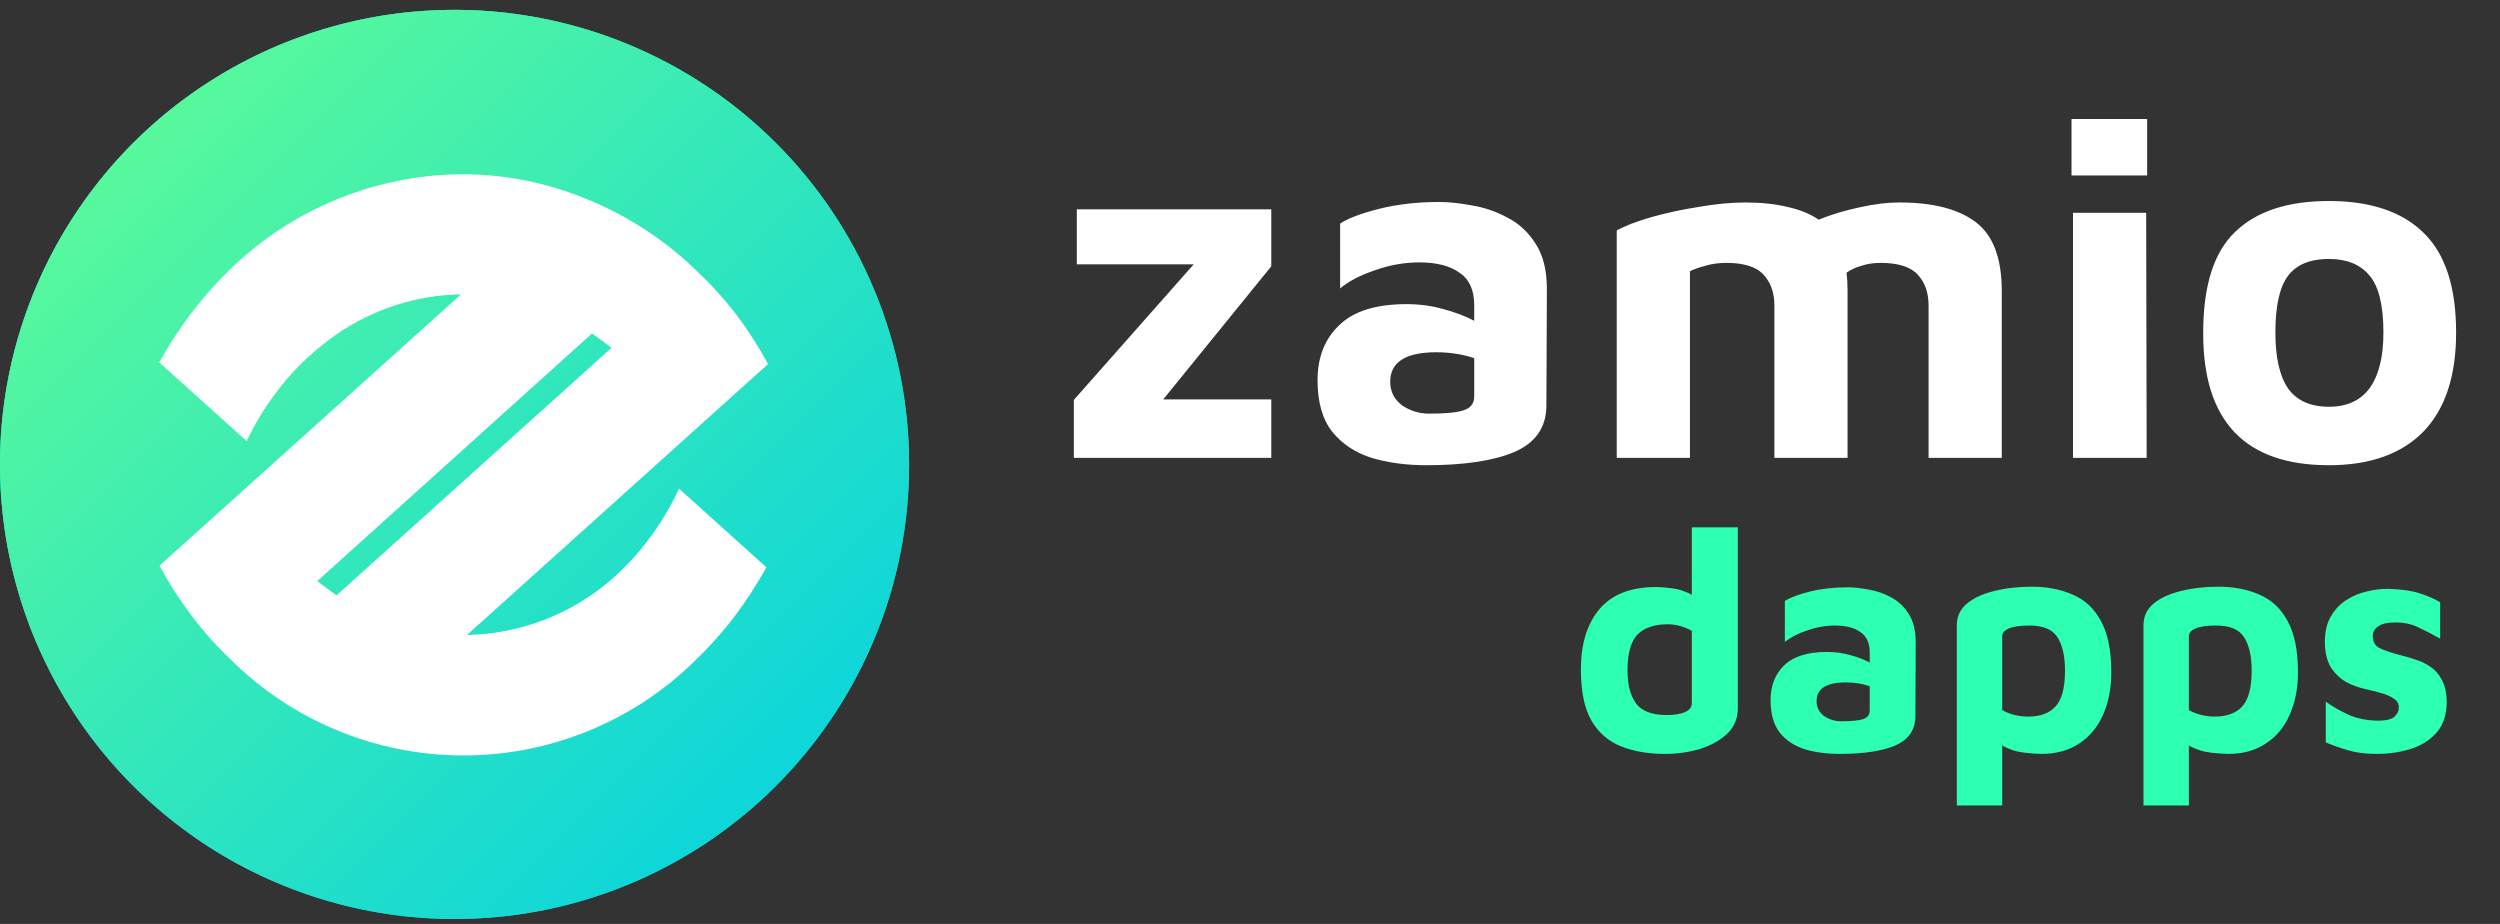 <svg width="92" height="34" viewBox="0 0 92 34" fill="none" xmlns="http://www.w3.org/2000/svg">
<rect x="0" y="0" width="92" height="34" fill="#333333" stroke="none"/>
<g clip-path="url(#clip0_4497_4614)">
<g clip-path="url(#clip1_4497_4614)">
<path d="M32.96 21.136C32.16 24.347 30.425 27.248 27.976 29.473C25.527 31.697 22.473 33.146 19.2 33.635C15.928 34.124 12.584 33.631 9.591 32.219C6.599 30.808 4.092 28.541 2.388 25.704C0.684 22.868 -0.14 19.59 0.019 16.285C0.179 12.98 1.315 9.797 3.284 7.138C5.252 4.478 7.966 2.463 11.08 1.346C14.195 0.228 17.57 0.06 20.781 0.862C25.083 1.938 28.782 4.678 31.066 8.479C33.349 12.28 34.031 16.833 32.96 21.136Z" fill="url(#paint0_linear_4497_4614)"/>
<path d="M32.96 21.136C32.16 24.347 30.425 27.248 27.976 29.473C25.527 31.697 22.473 33.146 19.2 33.635C15.928 34.124 12.584 33.631 9.591 32.219C6.599 30.808 4.092 28.541 2.388 25.704C0.684 22.868 -0.14 19.59 0.019 16.285C0.179 12.98 1.315 9.797 3.284 7.138C5.252 4.478 7.966 2.463 11.08 1.346C14.195 0.228 17.57 0.06 20.781 0.862C25.083 1.938 28.782 4.678 31.066 8.479C33.349 12.28 34.031 16.833 32.96 21.136Z" fill="#07D2DF"/>
<path d="M32.96 21.136C32.16 24.347 30.425 27.248 27.976 29.473C25.527 31.697 22.473 33.146 19.2 33.635C15.928 34.124 12.584 33.631 9.591 32.219C6.599 30.808 4.092 28.541 2.388 25.704C0.684 22.868 -0.14 19.59 0.019 16.285C0.179 12.98 1.315 9.797 3.284 7.138C5.252 4.478 7.966 2.463 11.08 1.346C14.195 0.228 17.57 0.06 20.781 0.862C25.083 1.938 28.782 4.678 31.066 8.479C33.349 12.28 34.031 16.833 32.96 21.136Z" fill="url(#paint1_linear_4497_4614)"/>
<path fill-rule="evenodd" clip-rule="evenodd" d="M25.642 9.974L25.268 9.622C24.143 8.617 22.849 7.82 21.446 7.268C20.036 6.704 18.532 6.413 17.013 6.412C13.815 6.43 10.749 7.688 8.46 9.92C7.934 10.43 7.449 10.979 7.008 11.564C6.585 12.128 6.202 12.72 5.861 13.337L9.079 16.234C9.384 15.58 9.761 14.962 10.203 14.392C10.646 13.802 11.159 13.268 11.731 12.802C13.227 11.536 15.122 10.838 17.082 10.83H17.502C19.161 10.918 20.757 11.495 22.088 12.489L22.501 12.802L12.083 22.18C13.413 23.175 15.01 23.75 16.669 23.831L25.077 16.264L28.264 13.398C27.918 12.758 27.524 12.145 27.087 11.564C26.649 10.996 26.166 10.464 25.642 9.974Z" fill="white"/>
<path fill-rule="evenodd" clip-rule="evenodd" d="M22.417 21.397C20.92 22.661 19.026 23.359 17.067 23.369C15.699 23.366 14.354 23.021 13.153 22.368C12.939 22.253 12.779 22.161 12.626 22.062L12.557 22.016C12.397 21.917 12.244 21.81 12.091 21.695C11.938 21.58 11.808 21.489 11.678 21.382L22.05 12.034C20.72 11.039 19.123 10.465 17.464 10.383L9.056 17.95L5.869 20.816C6.214 21.457 6.607 22.07 7.046 22.65C7.472 23.219 7.945 23.751 8.46 24.24C10.73 26.511 13.807 27.791 17.017 27.801C20.228 27.811 23.313 26.55 25.597 24.294C26.127 23.786 26.615 23.237 27.057 22.65C27.479 22.087 27.862 21.494 28.203 20.877L24.985 17.98C24.692 18.627 24.328 19.24 23.9 19.807C23.471 20.395 22.973 20.928 22.417 21.397Z" fill="white"/>
</g>
</g>
<path d="M39.518 16.849V14.716L43.928 9.728H39.627V7.704H46.783V9.8L42.807 14.698H46.783V16.849H39.518ZM52.498 17.12C51.751 17.12 51.076 17.029 50.474 16.849C49.871 16.656 49.389 16.337 49.028 15.891C48.666 15.433 48.486 14.8 48.486 13.993C48.486 13.15 48.751 12.475 49.281 11.969C49.811 11.451 50.636 11.192 51.757 11.192C52.227 11.192 52.678 11.252 53.112 11.373C53.558 11.493 53.938 11.638 54.251 11.806V11.228C54.251 10.674 54.07 10.276 53.709 10.035C53.359 9.782 52.865 9.656 52.227 9.656C51.684 9.656 51.142 9.752 50.6 9.945C50.058 10.126 49.63 10.349 49.317 10.614V8.228C49.606 8.035 50.082 7.855 50.745 7.686C51.419 7.517 52.16 7.433 52.968 7.433C53.317 7.433 53.715 7.475 54.16 7.559C54.618 7.632 55.058 7.782 55.48 8.011C55.901 8.228 56.245 8.547 56.51 8.969C56.787 9.391 56.925 9.945 56.925 10.632L56.907 14.951C56.895 15.734 56.504 16.294 55.733 16.632C54.962 16.957 53.883 17.12 52.498 17.12ZM51.16 14.047C51.16 14.409 51.305 14.698 51.594 14.915C51.895 15.12 52.227 15.222 52.588 15.222C53.203 15.222 53.63 15.18 53.871 15.096C54.124 15.011 54.251 14.843 54.251 14.59V13.18C53.817 13.035 53.353 12.963 52.859 12.963C51.727 12.963 51.16 13.325 51.16 14.047ZM67.99 10.704V16.849H65.298V11.246C65.298 10.776 65.165 10.397 64.9 10.108C64.635 9.818 64.177 9.674 63.527 9.674C63.249 9.674 62.99 9.71 62.749 9.782C62.521 9.843 62.334 9.909 62.189 9.981V16.849H59.496V8.481C59.798 8.312 60.219 8.15 60.762 7.993C61.316 7.837 61.9 7.71 62.515 7.614C63.141 7.505 63.713 7.451 64.231 7.451C64.81 7.451 65.322 7.505 65.768 7.614C66.225 7.71 66.611 7.867 66.924 8.084C67.406 7.891 67.906 7.74 68.424 7.632C68.954 7.511 69.448 7.451 69.906 7.451C71.135 7.451 72.069 7.692 72.707 8.174C73.346 8.656 73.665 9.499 73.665 10.704V16.849H70.972V11.246C70.972 10.776 70.84 10.397 70.575 10.108C70.31 9.818 69.852 9.674 69.201 9.674C68.948 9.674 68.713 9.71 68.496 9.782C68.28 9.843 68.099 9.927 67.954 10.035C67.978 10.24 67.99 10.463 67.99 10.704ZM76.232 6.457V4.379H79.015V6.457H76.232ZM76.286 16.849V7.831H78.979L78.997 16.849H76.286ZM85.704 17.12C82.608 17.12 81.066 15.493 81.078 12.24C81.078 10.517 81.469 9.282 82.252 8.535C83.035 7.776 84.186 7.397 85.704 7.397C87.234 7.397 88.397 7.788 89.192 8.571C89.987 9.343 90.385 10.566 90.385 12.24C90.385 13.843 89.981 15.059 89.174 15.891C88.367 16.71 87.21 17.12 85.704 17.12ZM85.704 14.969C86.367 14.969 86.867 14.74 87.204 14.282C87.541 13.812 87.71 13.132 87.71 12.24C87.71 11.228 87.535 10.523 87.186 10.126C86.849 9.728 86.355 9.529 85.704 9.529C85.017 9.529 84.517 9.734 84.204 10.144C83.891 10.553 83.734 11.252 83.734 12.24C83.734 13.156 83.891 13.843 84.204 14.3C84.529 14.746 85.029 14.969 85.704 14.969Z" fill="white"/>
<path d="M61.264 27.744C60.662 27.744 60.128 27.652 59.663 27.469C59.198 27.286 58.832 26.97 58.565 26.52C58.306 26.07 58.176 25.441 58.176 24.633C58.176 23.695 58.405 22.955 58.862 22.414C59.32 21.873 60.014 21.602 60.944 21.602C61.081 21.602 61.276 21.617 61.527 21.648C61.779 21.678 62.023 21.758 62.259 21.888V19.406H63.952V26.062C63.952 26.436 63.822 26.749 63.563 27C63.304 27.244 62.968 27.431 62.557 27.561C62.145 27.683 61.714 27.744 61.264 27.744ZM61.333 26.314C61.607 26.314 61.828 26.28 61.996 26.211C62.172 26.135 62.259 26.024 62.259 25.88V23.215C61.969 23.055 61.672 22.974 61.367 22.974C60.879 22.974 60.509 23.1 60.258 23.352C60.014 23.604 59.892 24.046 59.892 24.679C59.892 25.189 59.995 25.59 60.2 25.88C60.414 26.169 60.791 26.314 61.333 26.314ZM67.696 27.744C67.224 27.744 66.796 27.687 66.415 27.572C66.034 27.45 65.729 27.248 65.5 26.966C65.272 26.676 65.157 26.276 65.157 25.765C65.157 25.231 65.325 24.804 65.66 24.484C65.996 24.156 66.518 23.992 67.227 23.992C67.525 23.992 67.811 24.03 68.085 24.107C68.367 24.183 68.607 24.274 68.806 24.381V24.015C68.806 23.665 68.691 23.413 68.463 23.26C68.241 23.1 67.929 23.02 67.525 23.02C67.182 23.02 66.838 23.081 66.495 23.203C66.152 23.317 65.882 23.459 65.683 23.626V22.117C65.866 21.995 66.168 21.88 66.587 21.773C67.014 21.667 67.483 21.613 67.994 21.613C68.215 21.613 68.466 21.64 68.749 21.693C69.038 21.739 69.317 21.834 69.583 21.979C69.85 22.117 70.068 22.319 70.235 22.585C70.411 22.852 70.498 23.203 70.498 23.638L70.487 26.371C70.479 26.867 70.232 27.221 69.744 27.435C69.256 27.641 68.573 27.744 67.696 27.744ZM66.85 25.799C66.85 26.028 66.941 26.211 67.124 26.349C67.315 26.478 67.525 26.543 67.754 26.543C68.142 26.543 68.413 26.516 68.566 26.463C68.726 26.41 68.806 26.303 68.806 26.143V25.25C68.531 25.159 68.238 25.113 67.925 25.113C67.208 25.113 66.85 25.342 66.85 25.799ZM75.134 27.744C74.996 27.744 74.783 27.729 74.493 27.698C74.211 27.668 73.94 27.58 73.681 27.435V29.642H72.011V23.009C72.011 22.681 72.137 22.414 72.389 22.208C72.64 22.002 72.972 21.85 73.384 21.751C73.803 21.644 74.264 21.59 74.768 21.59C75.34 21.59 75.847 21.69 76.289 21.888C76.731 22.078 77.074 22.402 77.318 22.86C77.57 23.317 77.696 23.943 77.696 24.736C77.696 25.331 77.593 25.857 77.387 26.314C77.189 26.764 76.895 27.115 76.506 27.366C76.125 27.618 75.667 27.744 75.134 27.744ZM74.63 26.371C75.08 26.371 75.42 26.245 75.648 25.994C75.877 25.742 75.992 25.304 75.992 24.679C75.992 24.152 75.9 23.744 75.717 23.455C75.534 23.165 75.195 23.02 74.699 23.02C74.333 23.02 74.07 23.058 73.91 23.134C73.757 23.203 73.681 23.295 73.681 23.409V26.131C73.826 26.215 73.982 26.276 74.15 26.314C74.325 26.352 74.486 26.371 74.63 26.371ZM82.003 27.744C81.866 27.744 81.652 27.729 81.362 27.698C81.08 27.668 80.809 27.58 80.55 27.435V29.642H78.88V23.009C78.88 22.681 79.006 22.414 79.258 22.208C79.509 22.002 79.841 21.85 80.253 21.751C80.672 21.644 81.134 21.59 81.637 21.59C82.209 21.59 82.716 21.69 83.158 21.888C83.6 22.078 83.943 22.402 84.187 22.86C84.439 23.317 84.565 23.943 84.565 24.736C84.565 25.331 84.462 25.857 84.256 26.314C84.058 26.764 83.764 27.115 83.375 27.366C82.994 27.618 82.537 27.744 82.003 27.744ZM81.5 26.371C81.949 26.371 82.289 26.245 82.517 25.994C82.746 25.742 82.861 25.304 82.861 24.679C82.861 24.152 82.769 23.744 82.586 23.455C82.403 23.165 82.064 23.02 81.568 23.02C81.202 23.02 80.939 23.058 80.779 23.134C80.626 23.203 80.55 23.295 80.55 23.409V26.131C80.695 26.215 80.851 26.276 81.019 26.314C81.195 26.352 81.355 26.371 81.5 26.371ZM87.465 27.744C87.053 27.744 86.699 27.698 86.401 27.607C86.112 27.523 85.841 27.427 85.589 27.321V25.822C85.818 25.99 86.097 26.15 86.424 26.303C86.76 26.448 87.13 26.52 87.534 26.52C87.808 26.52 87.999 26.474 88.106 26.383C88.22 26.284 88.277 26.166 88.277 26.028C88.277 25.899 88.22 25.796 88.106 25.719C87.991 25.636 87.843 25.567 87.66 25.514C87.477 25.46 87.282 25.411 87.076 25.365C86.825 25.311 86.581 25.224 86.344 25.102C86.116 24.972 85.925 24.789 85.772 24.553C85.628 24.309 85.555 23.996 85.555 23.615C85.555 23.249 85.628 22.94 85.772 22.689C85.917 22.437 86.108 22.235 86.344 22.082C86.581 21.93 86.836 21.823 87.111 21.762C87.385 21.693 87.652 21.663 87.911 21.671C88.384 21.686 88.758 21.739 89.032 21.831C89.307 21.915 89.562 22.025 89.798 22.162V23.5C89.539 23.356 89.28 23.222 89.021 23.1C88.769 22.971 88.479 22.906 88.151 22.906C87.854 22.906 87.641 22.955 87.511 23.055C87.381 23.146 87.317 23.264 87.317 23.409C87.317 23.63 87.412 23.783 87.602 23.866C87.793 23.95 88.018 24.027 88.277 24.095C88.468 24.141 88.666 24.198 88.872 24.267C89.078 24.328 89.269 24.419 89.444 24.541C89.619 24.656 89.76 24.82 89.867 25.033C89.981 25.247 90.039 25.521 90.039 25.857C90.031 26.322 89.905 26.692 89.661 26.966C89.417 27.241 89.101 27.439 88.712 27.561C88.323 27.683 87.907 27.744 87.465 27.744Z" fill="#2DFFB3"/>
<defs>
<linearGradient id="paint0_linear_4497_4614" x1="33.709" y1="0.617" x2="0.247" y2="33.08" gradientUnits="userSpaceOnUse">
<stop stop-color="#31E566"/>
<stop offset="1" stop-color="#00C6FE"/>
</linearGradient>
<linearGradient id="paint1_linear_4497_4614" x1="0.696" y1="1.053" x2="30.81" y2="31.176" gradientUnits="userSpaceOnUse">
<stop stop-color="#65FF90"/>
<stop offset="1" stop-color="#5FFF95" stop-opacity="0"/>
</linearGradient>
<clipPath id="clip0_4497_4614">
<rect width="33.455" height="33.455" fill="white" transform="translate(0 0.363)"/>
</clipPath>
<clipPath id="clip1_4497_4614">
<rect width="33.455" height="33.455" fill="white" transform="translate(0 0.363)"/>
</clipPath>
</defs>
</svg>
